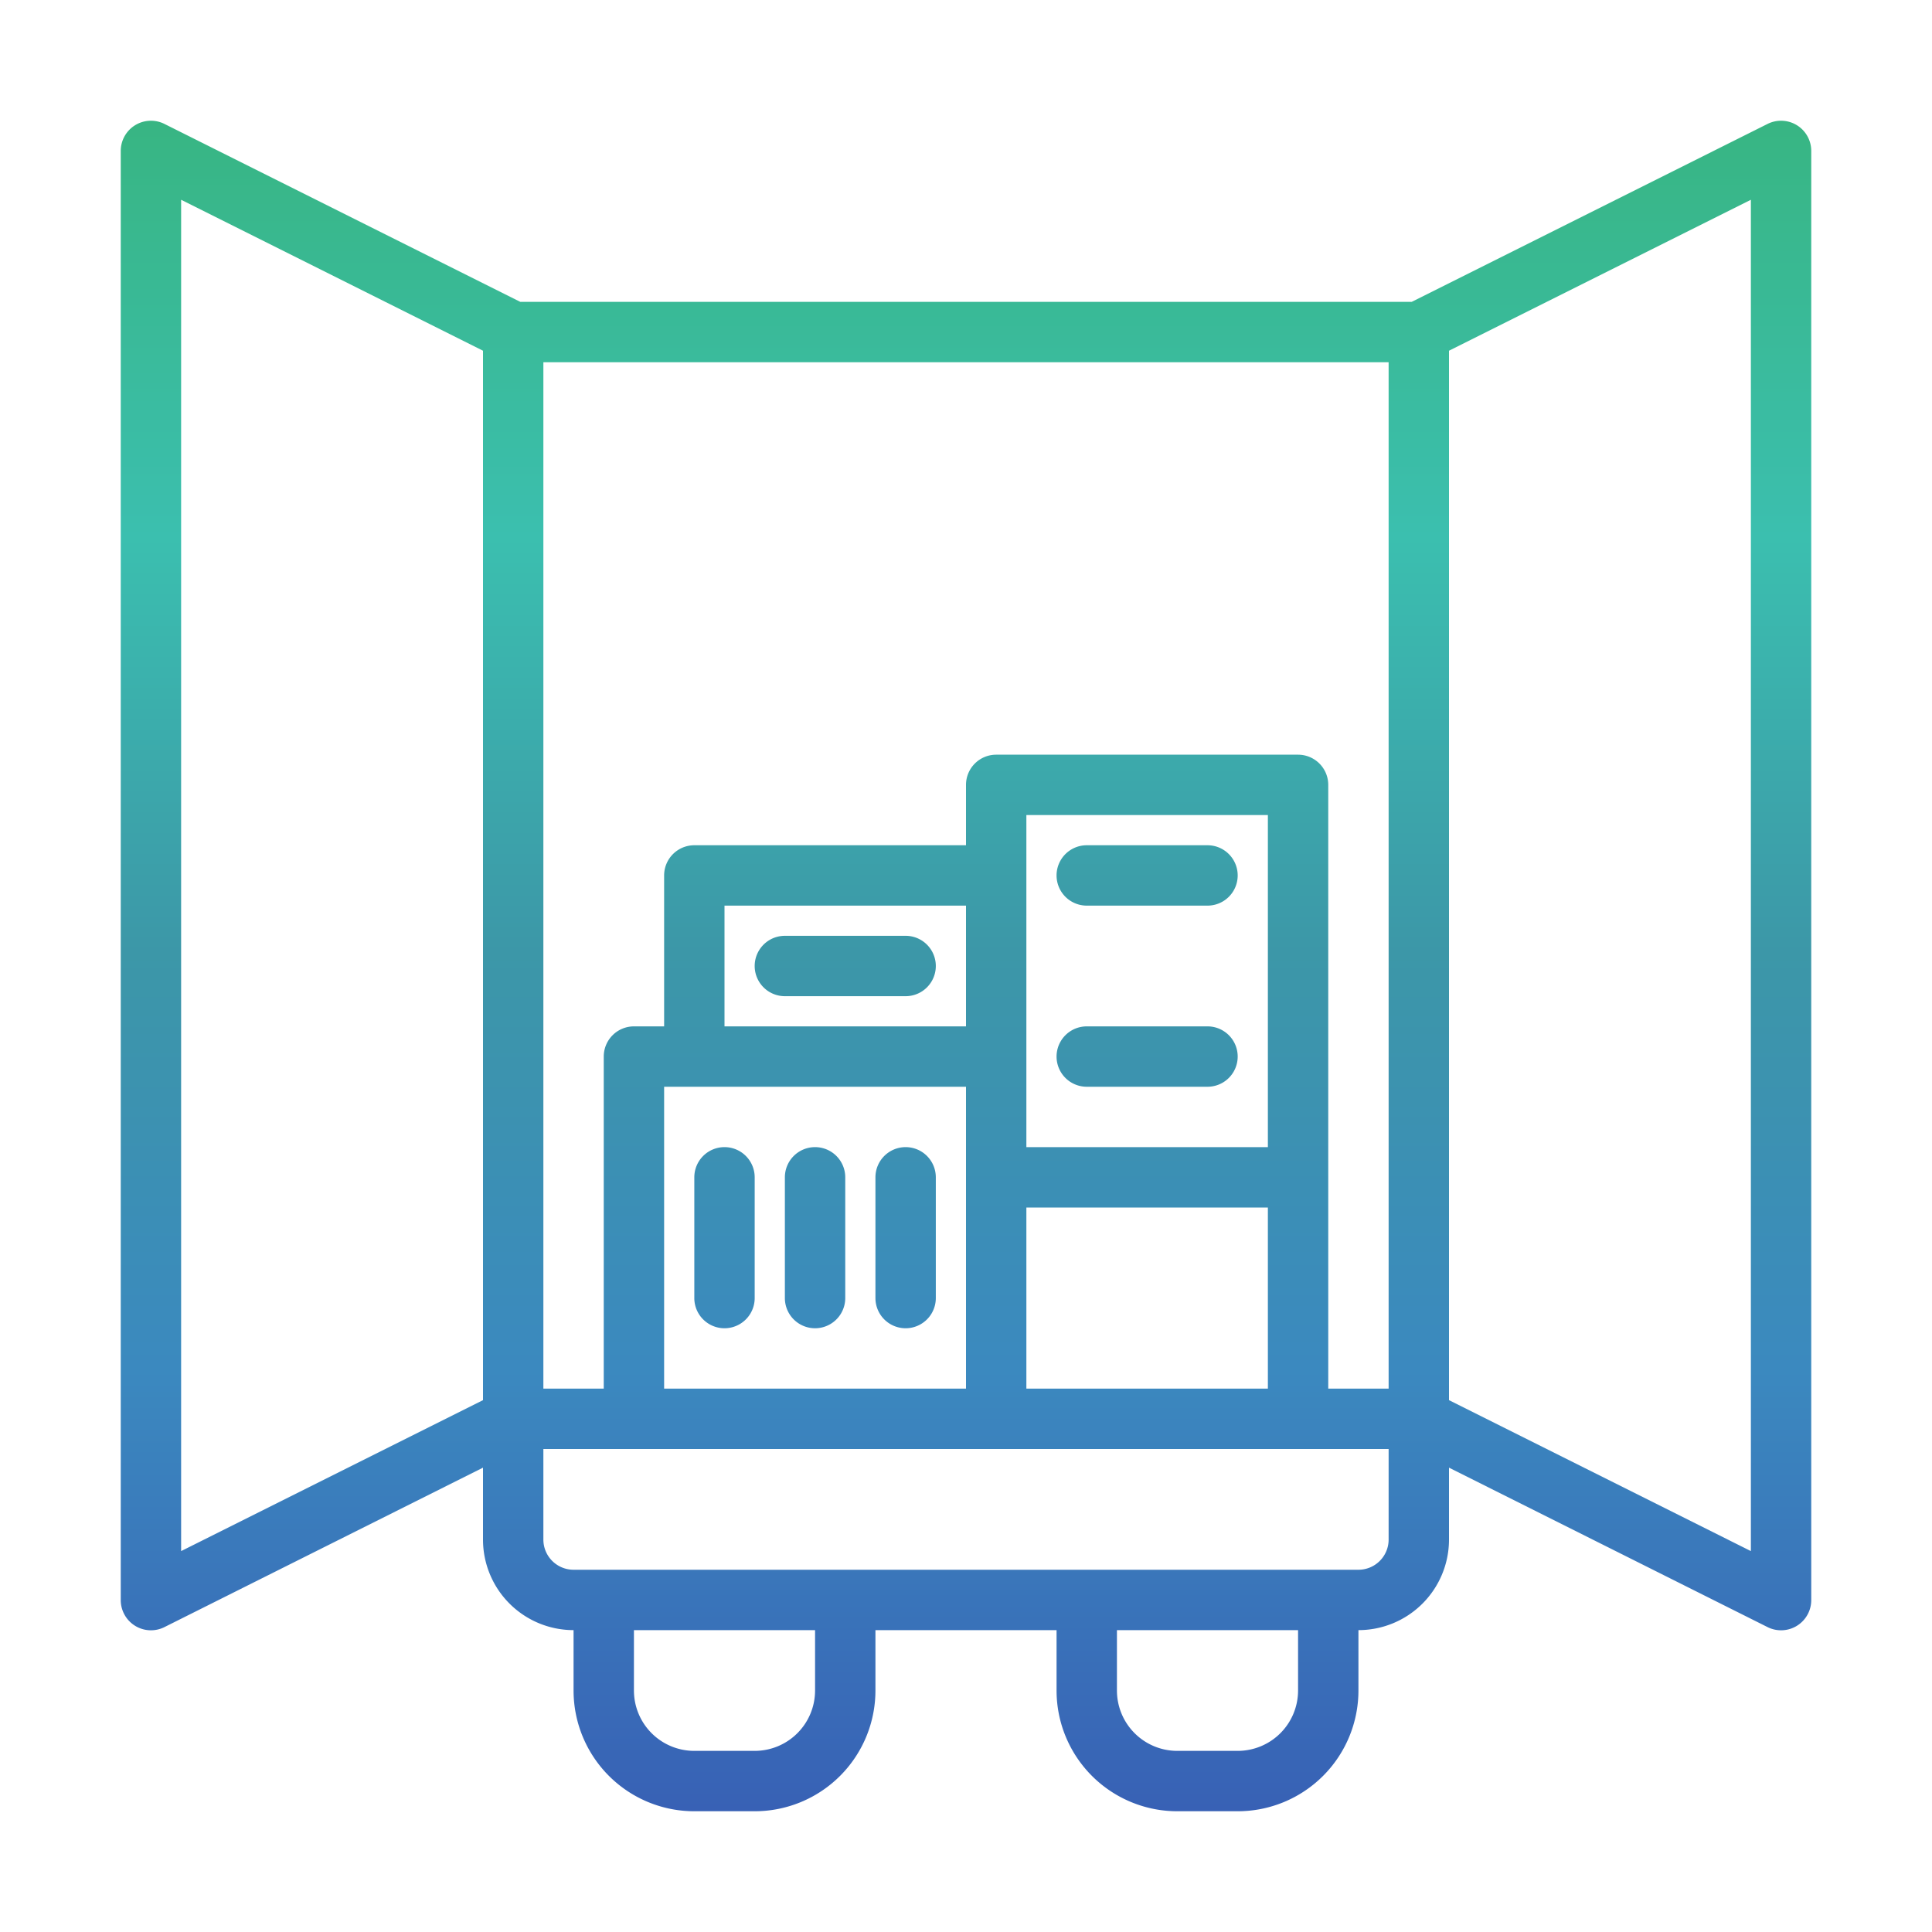 <svg id="Layer_1" height="512" viewBox="0 0 64 64" width="512" xmlns="http://www.w3.org/2000/svg" xmlns:xlink="http://www.w3.org/1999/xlink" data-name="Layer 1"><linearGradient id="New_Gradient_Swatch_1" gradientUnits="userSpaceOnUse" x1="32" x2="32" y1="3.815" y2="59.97"><stop offset="0" stop-color="#38b582"/><stop offset=".249" stop-color="#3bbfaf"/><stop offset=".494" stop-color="#3c97a8"/><stop offset=".74" stop-color="#3b89bf"/><stop offset="1" stop-color="#3861b5"/></linearGradient><linearGradient id="New_Gradient_Swatch_1-2" x1="28" x2="28" xlink:href="#New_Gradient_Swatch_1" y1="3.815" y2="59.97"/><linearGradient id="New_Gradient_Swatch_1-3" x1="38" x2="38" xlink:href="#New_Gradient_Swatch_1" y1="3.815" y2="59.97"/><linearGradient id="New_Gradient_Swatch_1-6" x1="27" x2="27" xlink:href="#New_Gradient_Swatch_1" y1="3.815" y2="59.97"/><linearGradient id="New_Gradient_Swatch_1-7" x1="30" x2="30" xlink:href="#New_Gradient_Swatch_1" y1="3.815" y2="59.97"/><linearGradient id="New_Gradient_Swatch_1-8" x1="24" x2="24" xlink:href="#New_Gradient_Swatch_1" y1="3.815" y2="59.97"/><path d="m59.526 4.149a1 1 0 0 0 -.973-.044l-11.789 5.895h-29.528l-11.789-5.895a1 1 0 0 0 -1.447.895v48a1 1 0 0 0 1.447.9l10.553-5.282v2.382a3 3 0 0 0 3 3v2a4 4 0 0 0 4 4h2a4 4 0 0 0 4-4v-2h6v2a4 4 0 0 0 4 4h2a4 4 0 0 0 4-4v-2a3 3 0 0 0 3-3v-2.382l10.553 5.282a1 1 0 0 0 1.447-.9v-48a1 1 0 0 0 -.474-.851zm-13.526 41.851h-2v-20a1 1 0 0 0 -1-1h-10a1 1 0 0 0 -1 1v2h-9a1 1 0 0 0 -1 1v5h-1a1 1 0 0 0 -1 1v11h-2v-34h28zm-24 0v-10h10v10zm20-8h-8v-11h8zm-10-4h-8v-4h8zm2 6h8v6h-8zm-28-33.382 10 5v34.764l-10 5zm21 49.382a2 2 0 0 1 -2 2h-2a2 2 0 0 1 -2-2v-2h6zm16 0a2 2 0 0 1 -2 2h-2a2 2 0 0 1 -2-2v-2h6zm3-5a1 1 0 0 1 -1 1h-26a1 1 0 0 1 -1-1v-3h28zm12 .382-10-5v-34.764l10-5z" fill="url(#New_Gradient_Swatch_1)"/><path d="m26 33h4a1 1 0 0 0 0-2h-4a1 1 0 0 0 0 2z" fill="url(#New_Gradient_Swatch_1-2)"/><g fill="url(#New_Gradient_Swatch_1-3)"><path d="m36 30h4a1 1 0 0 0 0-2h-4a1 1 0 0 0 0 2z"/><path d="m36 33h4a1 1 0 0 0 0-2h-4a1 1 0 0 0 0 2z"/><path d="m36 36h4a1 1 0 0 0 0-2h-4a1 1 0 0 0 0 2z"/></g><path d="m27 38a1 1 0 0 0 -1 1v4a1 1 0 0 0 2 0v-4a1 1 0 0 0 -1-1z" fill="url(#New_Gradient_Swatch_1-6)"/><path d="m30 38a1 1 0 0 0 -1 1v4a1 1 0 0 0 2 0v-4a1 1 0 0 0 -1-1z" fill="url(#New_Gradient_Swatch_1-7)"/><path d="m24 38a1 1 0 0 0 -1 1v4a1 1 0 0 0 2 0v-4a1 1 0 0 0 -1-1z" fill="url(#New_Gradient_Swatch_1-8)"/><path d="m40 42h-4a1 1 0 0 0 0 2h4a1 1 0 0 0 0-2z" fill="url(#New_Gradient_Swatch_1-3)"/></svg>
